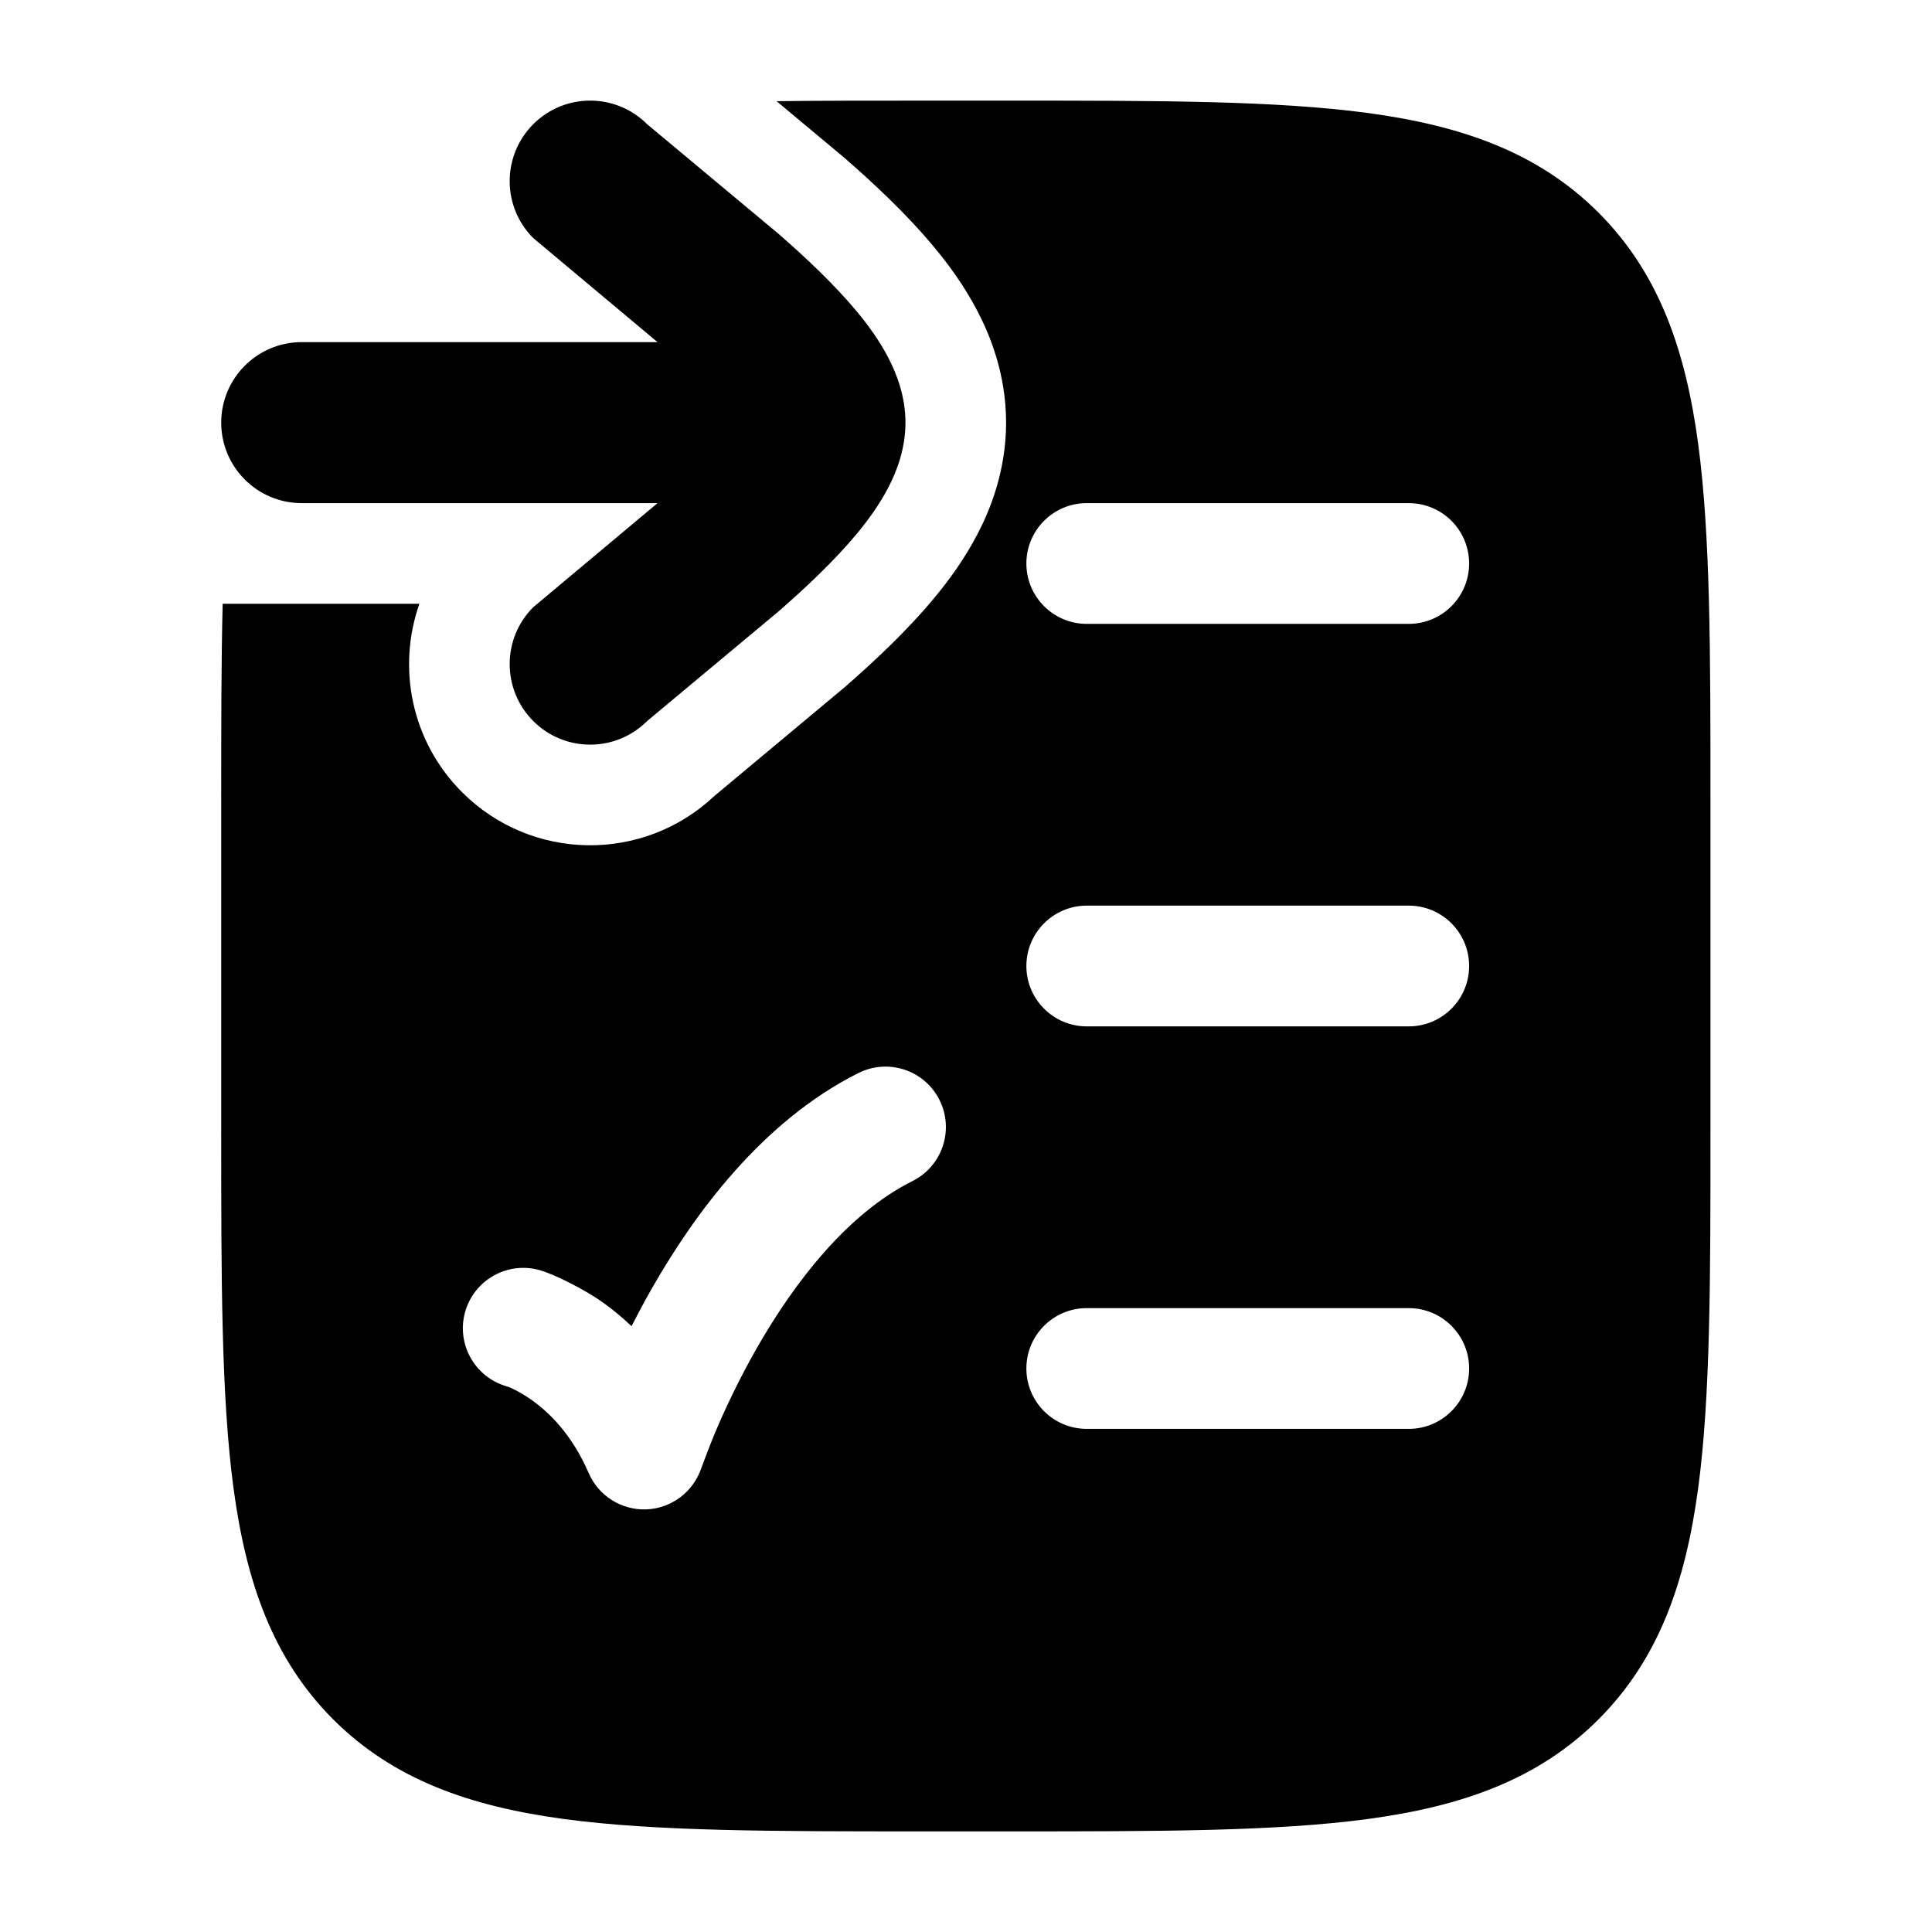 <svg width="24" height="24" viewBox="0 0 24 24" xmlns="http://www.w3.org/2000/svg">
    <path fill-rule="evenodd" clip-rule="evenodd" d="M2.748 9.944V9.944V9.943C2.748 9.039 2.748 8.227 2.766 7.5H5.21C4.931 8.291 5.107 9.208 5.74 9.841C6.603 10.704 7.992 10.72 8.874 9.888L10.489 8.54C10.846 8.229 11.264 7.841 11.608 7.425C11.782 7.216 11.98 6.948 12.143 6.634C12.298 6.337 12.498 5.853 12.498 5.25C12.498 4.647 12.298 4.163 12.143 3.866C11.98 3.552 11.782 3.284 11.608 3.075C11.264 2.659 10.846 2.271 10.489 1.96L9.647 1.257C10.2 1.25 10.797 1.25 11.442 1.25H11.442H11.442H12.555H12.555H12.555C14.392 1.25 15.848 1.25 16.987 1.403C18.16 1.561 19.109 1.893 19.857 2.641C20.605 3.39 20.937 4.339 21.095 5.511C21.248 6.65 21.248 8.106 21.248 9.944V14.056C21.248 15.894 21.248 17.35 21.095 18.489C20.937 19.661 20.605 20.61 19.857 21.359C19.109 22.107 18.16 22.439 16.987 22.597C15.848 22.75 14.392 22.75 12.555 22.75H11.442C9.604 22.75 8.148 22.75 7.009 22.597C5.837 22.439 4.888 22.107 4.139 21.359C3.391 20.61 3.059 19.661 2.901 18.489C2.748 17.35 2.748 15.894 2.748 14.056V14.056V14.056V9.944ZM13.5 16.25C13.086 16.25 12.75 16.586 12.75 17C12.75 17.414 13.086 17.75 13.5 17.75H17.5C17.914 17.75 18.25 17.414 18.25 17C18.25 16.586 17.914 16.25 17.5 16.25H13.5ZM12.75 7C12.75 6.586 13.086 6.25 13.5 6.25H17.5C17.914 6.25 18.25 6.586 18.25 7C18.25 7.414 17.914 7.75 17.5 7.75H13.5C13.086 7.75 12.75 7.414 12.75 7ZM13.5 11.25C13.086 11.25 12.75 11.586 12.75 12C12.75 12.414 13.086 12.75 13.5 12.75H17.5C17.914 12.75 18.25 12.414 18.25 12C18.25 11.586 17.914 11.25 17.5 11.25H13.5ZM11.671 13.665C11.856 14.035 11.706 14.486 11.336 14.671C10.537 15.07 9.879 15.911 9.401 16.747C9.17 17.152 8.995 17.53 8.879 17.807C8.821 17.945 8.74 18.162 8.712 18.237C8.613 18.532 8.343 18.736 8.033 18.75C7.722 18.763 7.435 18.583 7.312 18.297C7.106 17.822 6.826 17.55 6.614 17.398C6.506 17.32 6.369 17.243 6.289 17.22C5.897 17.105 5.668 16.696 5.777 16.3C5.888 15.901 6.301 15.667 6.7 15.777C6.902 15.833 7.287 16.035 7.487 16.178C7.603 16.261 7.724 16.359 7.845 16.474C7.922 16.324 8.006 16.166 8.099 16.003C8.621 15.089 9.463 13.93 10.665 13.329C11.035 13.144 11.486 13.294 11.671 13.665ZM8.039 1.543C7.648 1.152 7.015 1.152 6.624 1.543C6.234 1.934 6.234 2.567 6.624 2.957L8.168 4.25H3.748C3.196 4.25 2.748 4.698 2.748 5.25C2.748 5.802 3.196 6.25 3.748 6.25H8.168L6.624 7.543C6.234 7.933 6.234 8.566 6.624 8.957C7.015 9.348 7.648 9.348 8.039 8.957L9.668 7.598C10.009 7.301 10.366 6.965 10.646 6.628C10.786 6.459 10.926 6.266 11.034 6.058C11.139 5.856 11.248 5.576 11.248 5.25C11.248 4.924 11.139 4.644 11.034 4.442C10.926 4.234 10.786 4.041 10.646 3.872C10.366 3.535 10.009 3.199 9.668 2.902L8.039 1.543Z"/>
</svg>

